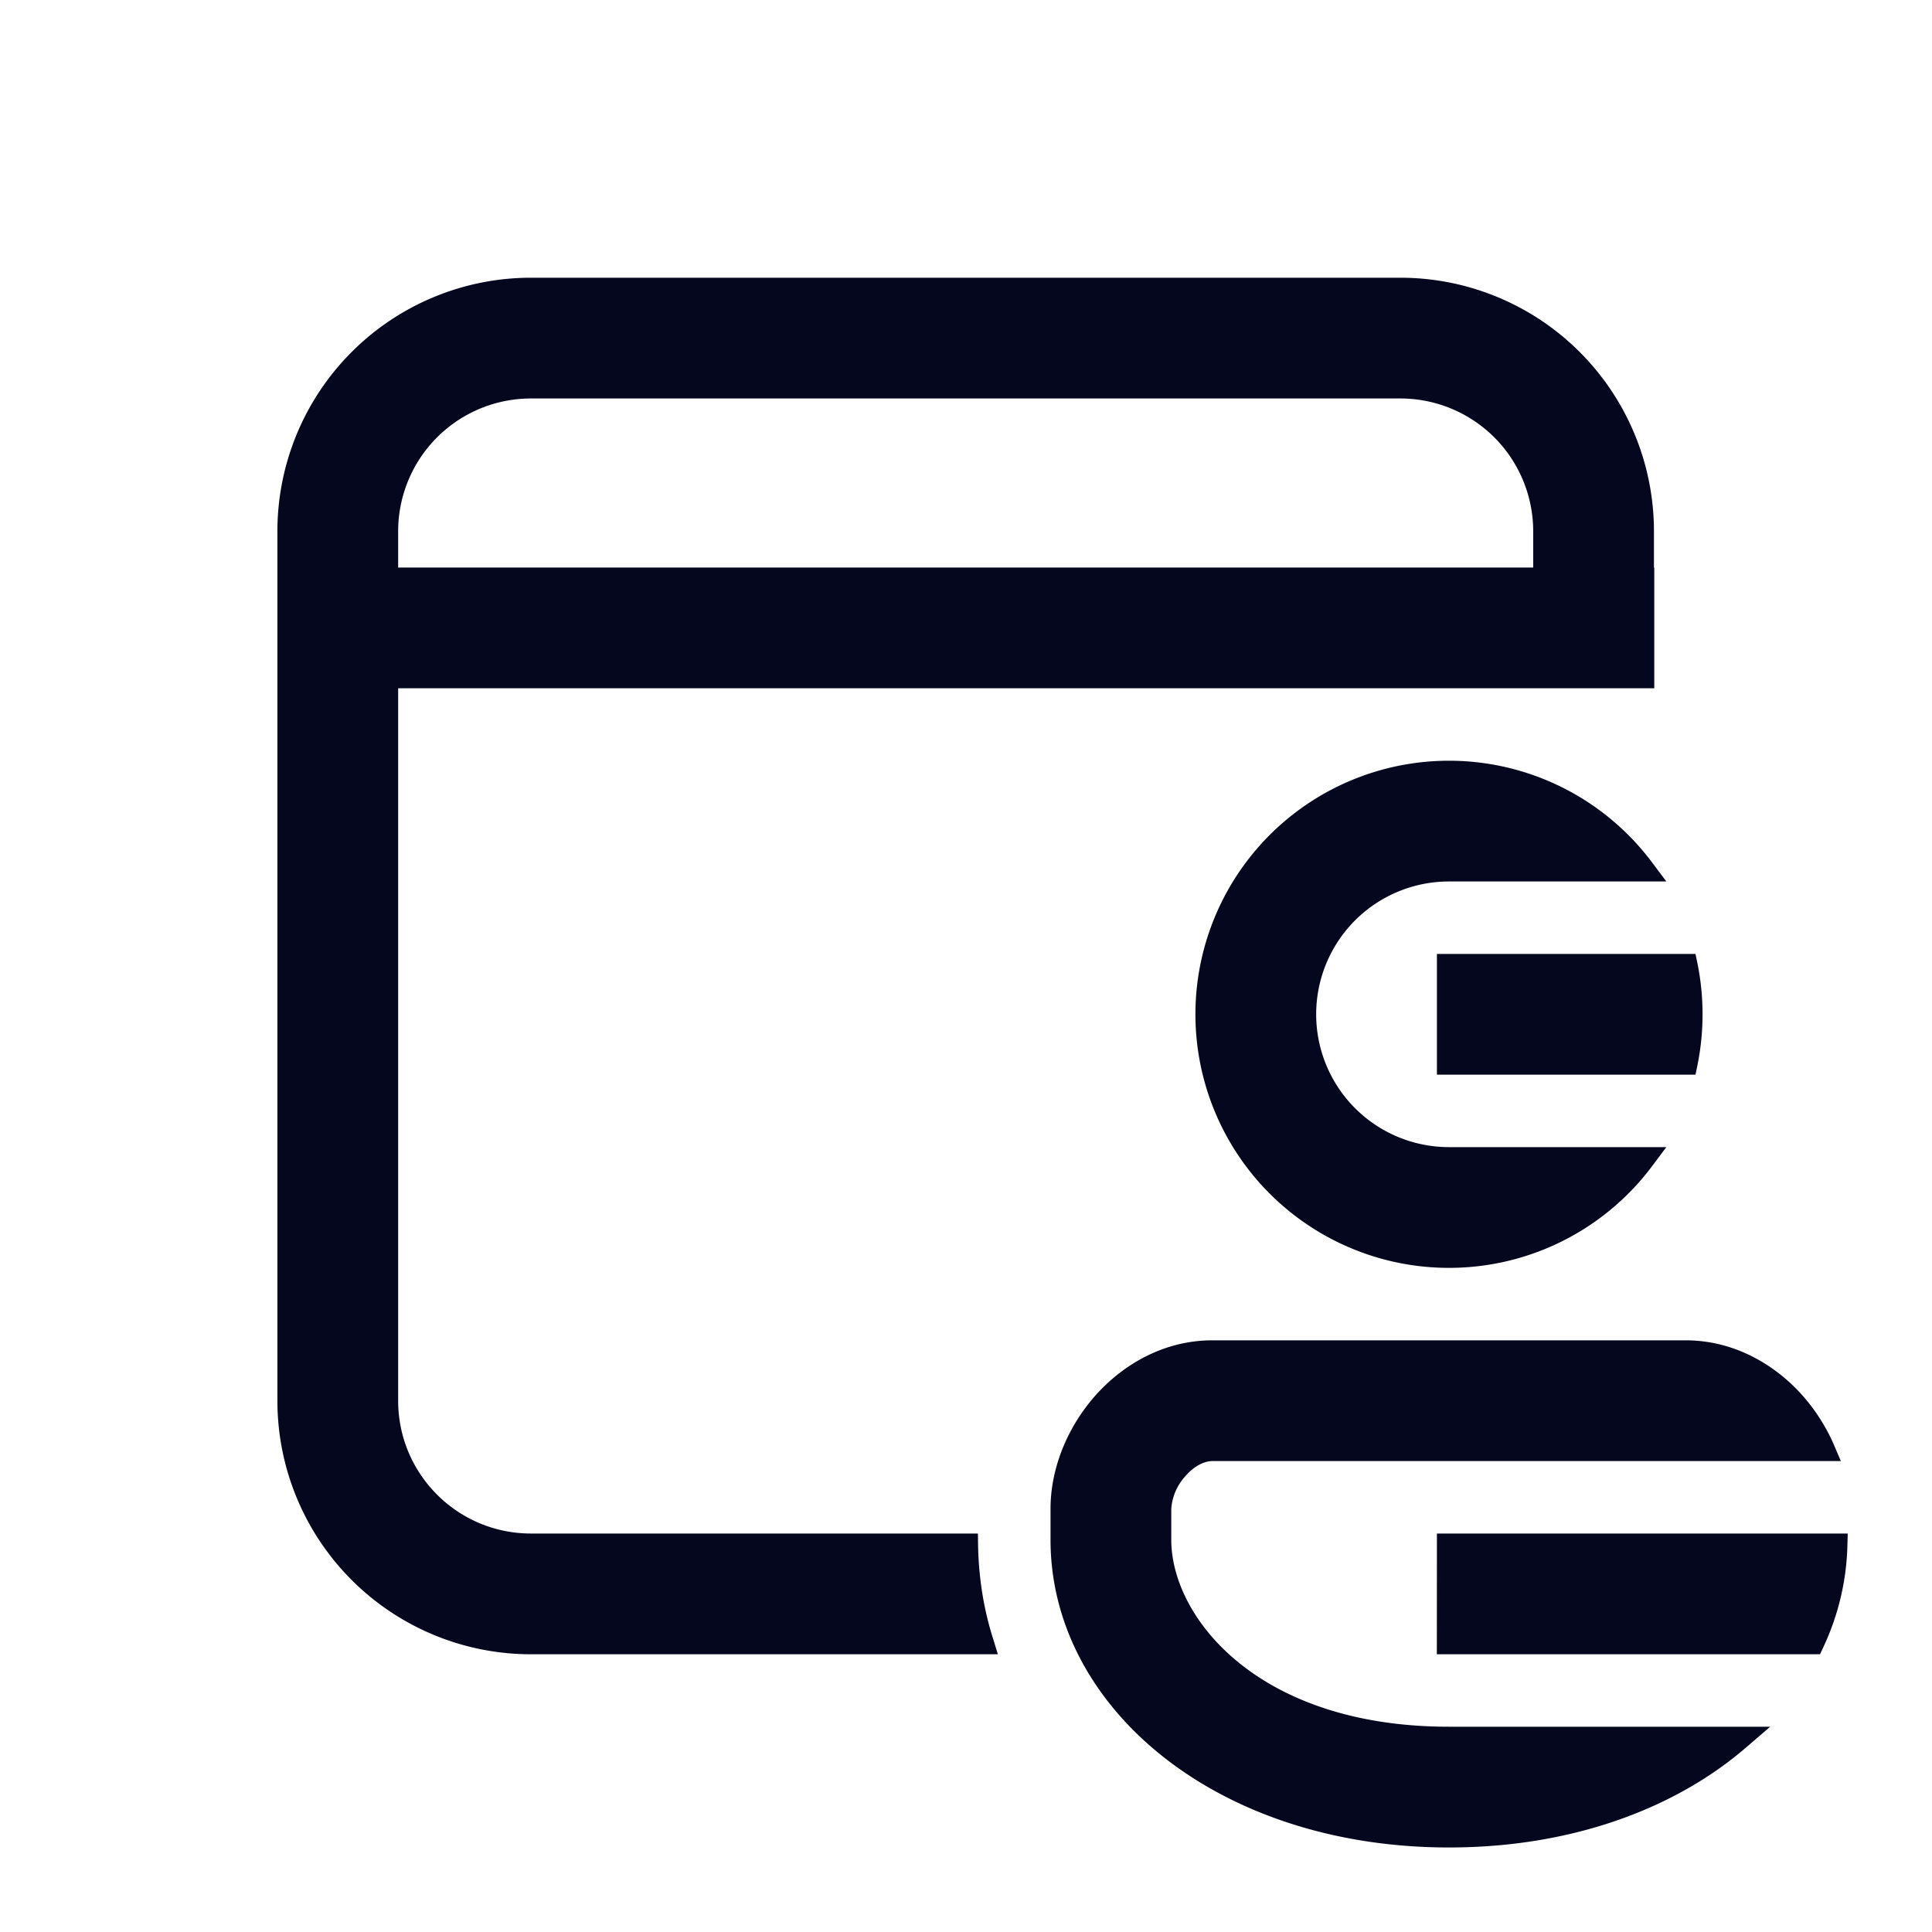 <svg xmlns="http://www.w3.org/2000/svg" width="24" height="24" fill="none"><path fill="#04071E" d="M6.596 3.6a3 3 0 0 0-3 3v10.8a3 3 0 0 0 3 3h5.597A4.2 4.2 0 0 1 12 19.2H6.596a1.8 1.8 0 0 1-1.8-1.8v-9H20.4V7.2h-.004v-.6a3 3 0 0 0-3-3zm12.6 3v.6h-14.4v-.6a1.8 1.8 0 0 1 1.8-1.8h10.8a1.8 1.8 0 0 1 1.8 1.8M18 14.4a1.8 1.8 0 0 1 0-3.6h2.4a3 3 0 1 0 0 3.6zM15.06 18c-.138 0-.3.072-.443.232a.82.82 0 0 0-.217.512v.384c0 1.067 1.164 2.472 3.6 2.472h3.585c-.85.73-2.096 1.2-3.585 1.2-2.84 0-4.8-1.71-4.8-3.672v-.384c0-.486.21-.96.52-1.31.314-.352.782-.634 1.34-.634h5.88c.558 0 1.026.282 1.34.635.146.165.27.357.36.565zM21 12.6q0 .309-.06.6H18V12h2.94q.06.292.06.6m-3 7.8h4.513c.177-.378.276-.783.286-1.2h-4.8z"/><path fill="#04071E" fill-rule="evenodd" d="M3.446 6.6a3.15 3.15 0 0 1 3.15-3.15h10.8a3.15 3.15 0 0 1 3.15 3.15v.45h.004v1.5H4.946v8.85c0 .912.739 1.65 1.65 1.65h5.552l.002.148q.012.609.186 1.157l.06.195h-5.8a3.15 3.15 0 0 1-3.15-3.15zm16.804.75h-.004V6.6a2.85 2.85 0 0 0-2.85-2.85h-10.8a2.85 2.85 0 0 0-2.85 2.85v10.8a2.85 2.85 0 0 0 2.85 2.85h5.397a4.4 4.4 0 0 1-.138-.9H6.596a1.95 1.95 0 0 1-1.95-1.95V8.25H20.25zM6.596 4.95a1.65 1.65 0 0 0-1.65 1.65v.45h14.1V6.6a1.65 1.65 0 0 0-1.65-1.65zM4.646 6.6a1.95 1.95 0 0 1 1.95-1.95h10.8a1.95 1.95 0 0 1 1.95 1.95v.75h-14.7zm10.204 6a3.15 3.15 0 0 1 5.67-1.89l.18.24H18a1.65 1.65 0 1 0 0 3.3h2.7l-.18.24a3.15 3.15 0 0 1-5.67-1.89M18 9.75a2.85 2.85 0 1 0 2.078 4.8H18a1.95 1.95 0 1 1 0-3.9h2.078A2.84 2.84 0 0 0 18 9.75m-.15 2.1h3.212l.025.12a3.2 3.2 0 0 1 0 1.26l-.025.12H17.85zm.3.3v.9h2.665a2.9 2.9 0 0 0 0-.9zm-3.09 4.8c-.505 0-.935.256-1.228.585-.29.326-.482.765-.482 1.21v.383c0 1.849 1.859 3.522 4.65 3.522 1.267 0 2.347-.347 3.145-.9H18c-2.488 0-3.75-1.445-3.75-2.622v-.384c0-.192.09-.425.255-.611.165-.185.365-.283.555-.283h7.336a2 2 0 0 0-.229-.315c-.292-.33-.722-.585-1.227-.585zm-1.452.385c.335-.376.841-.685 1.452-.685h5.88c.61 0 1.117.309 1.451.685.157.177.29.383.387.605l.09.21H15.06c-.086 0-.21.046-.33.182a.67.67 0 0 0-.18.412v.384c0 .957 1.066 2.322 3.45 2.322h3.99l-.307.264c-.88.756-2.163 1.236-3.683 1.236-2.89 0-4.95-1.748-4.95-3.822v-.384c0-.528.227-1.036.558-1.409m4.242 1.715h5.103l-.004.154a3.15 3.15 0 0 1-.3 1.26l-.04.086h-4.76zm.3.3v.9h4.266q.187-.434.225-.9z" clip-rule="evenodd"/></svg>